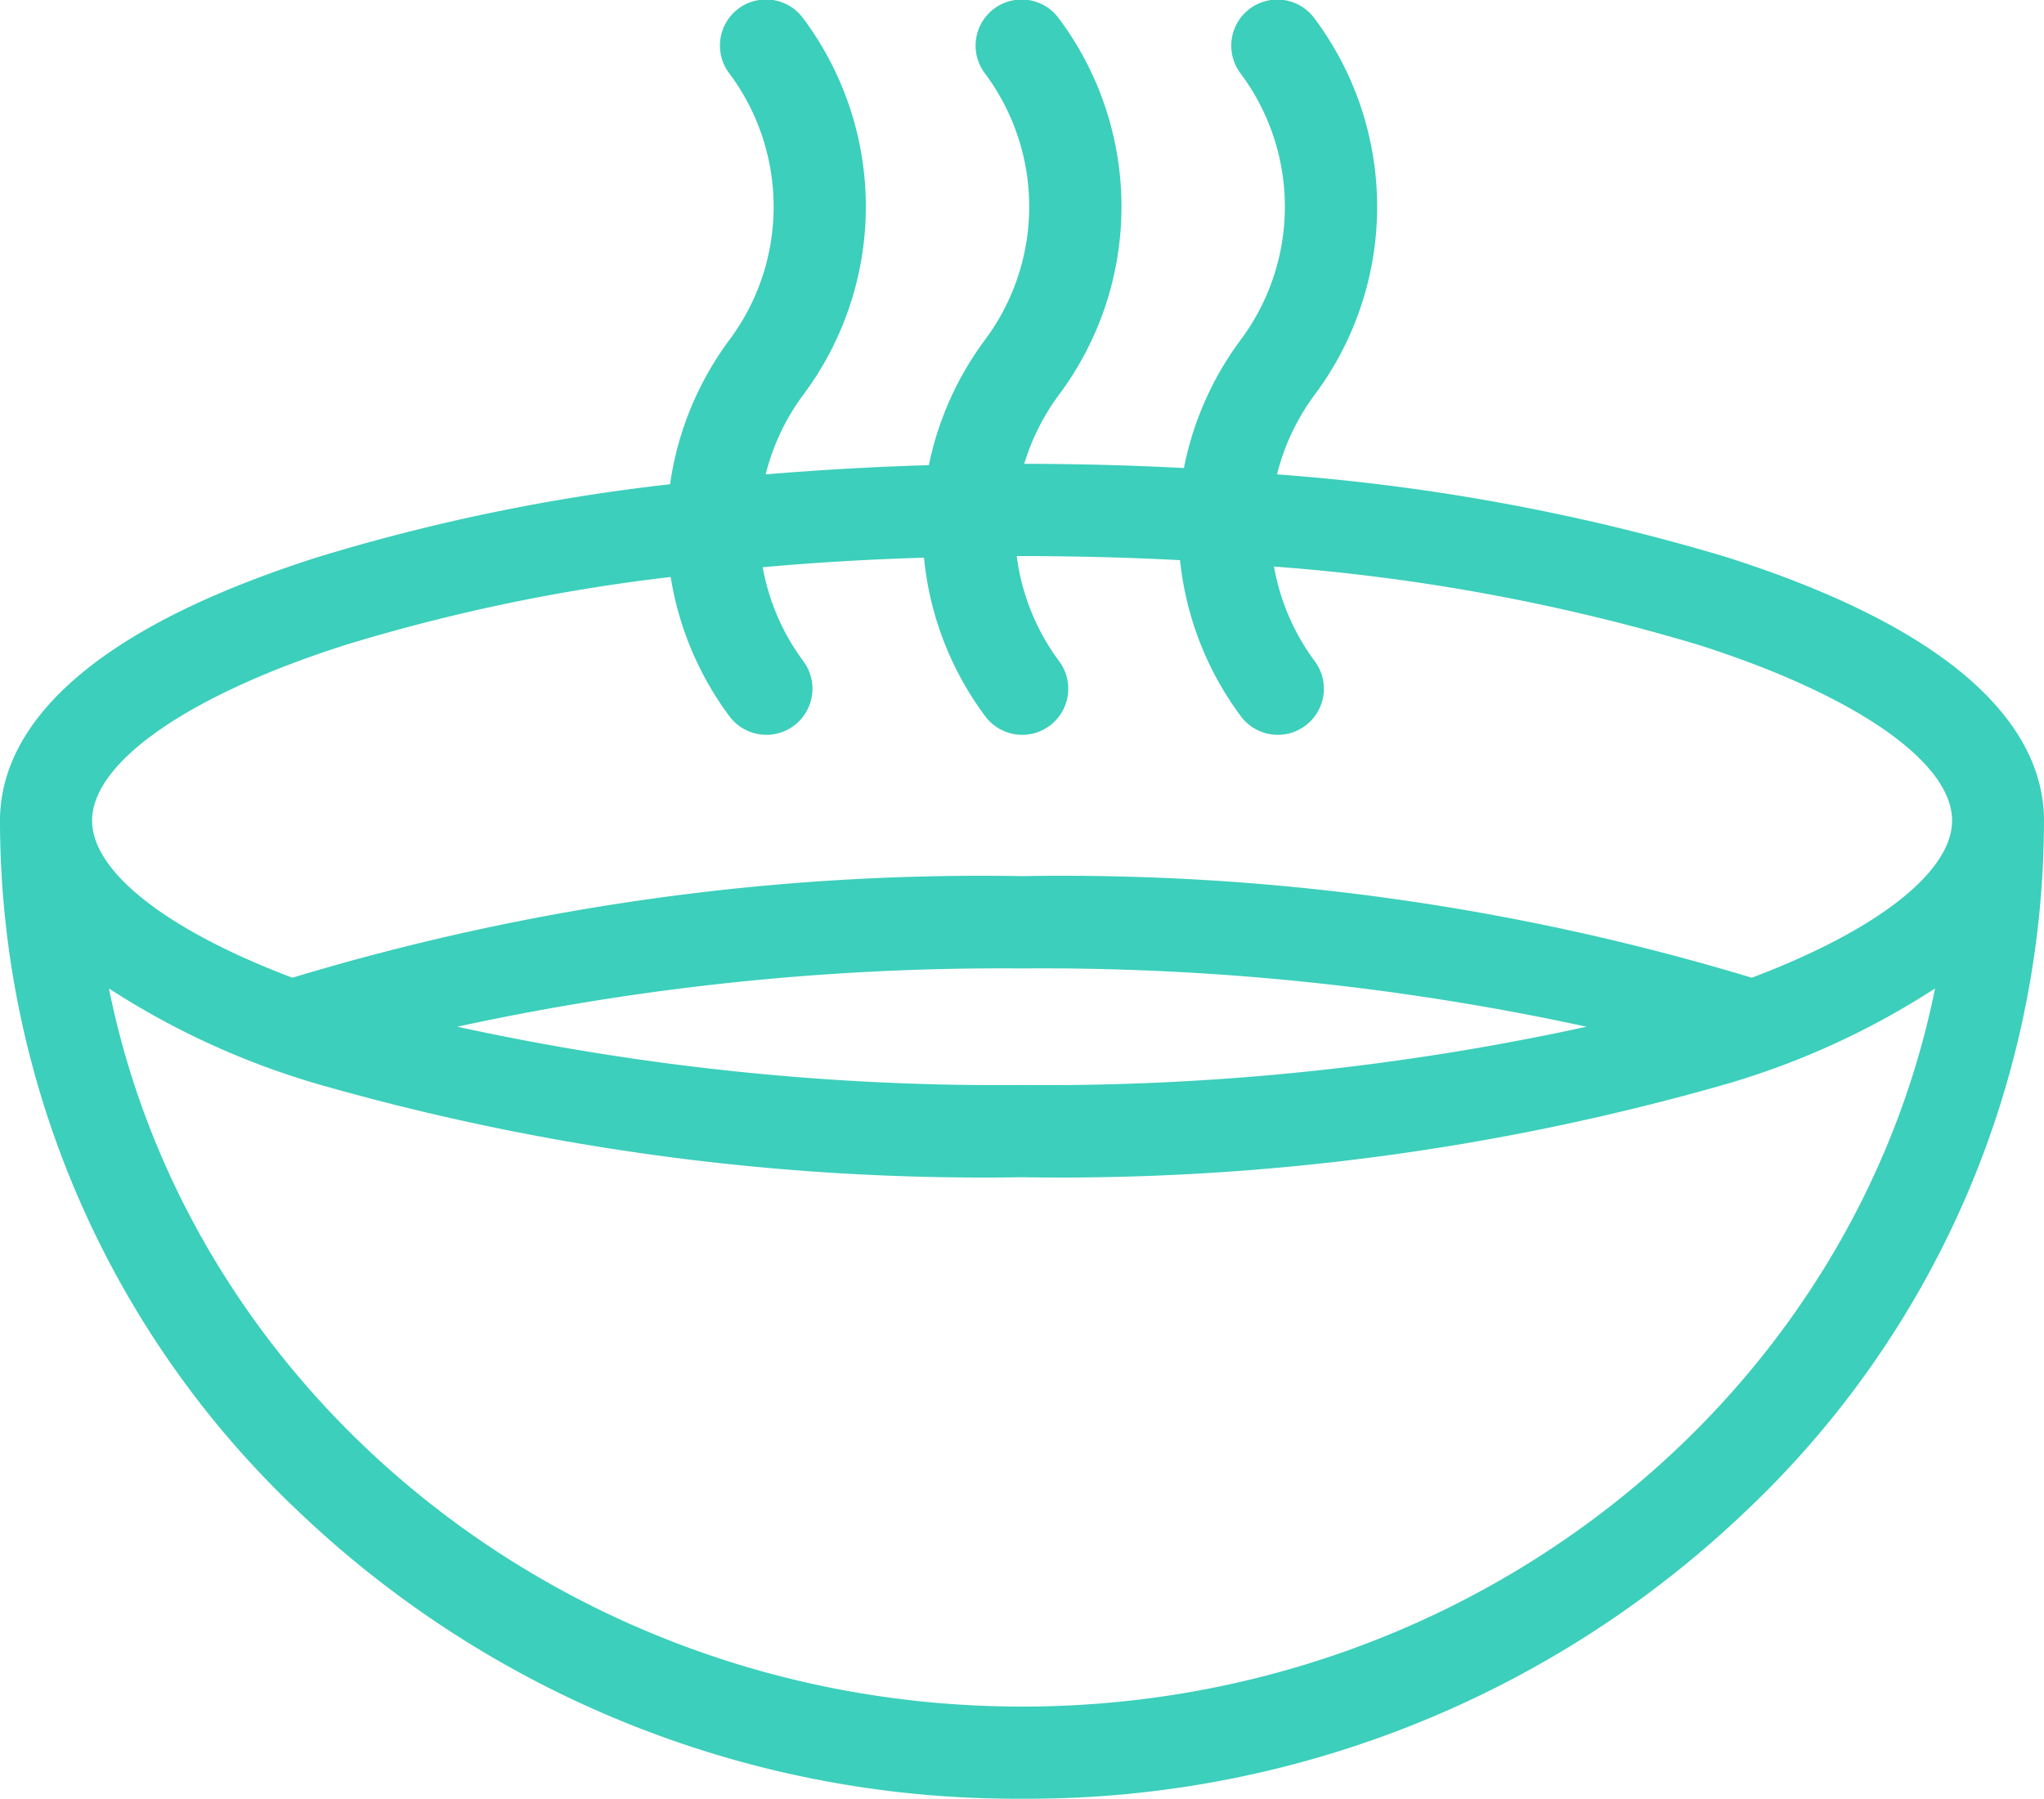 <svg xmlns="http://www.w3.org/2000/svg" width="42.74" height="37.605" viewBox="0 0 42.74 37.605"><path d="M42.74,43.808c0-1.548-1.153-3.761-6.648-5.51a43.741,43.741,0,0,0-9.39-1.727,4.7,4.7,0,0,1,.787-1.664,6.569,6.569,0,0,0,.005-7.858.963.963,0,0,0-1.57,1.117l.017.023a4.654,4.654,0,0,1,0,5.571,6.627,6.627,0,0,0-1.185,2.678c-1.094-.057-2.21-.087-3.339-.088a4.714,4.714,0,0,1,.726-1.444,6.569,6.569,0,0,0,.005-7.858.963.963,0,0,0-1.57,1.117l.017.023a4.654,4.654,0,0,1,0,5.571,6.63,6.63,0,0,0-1.173,2.619c-1.16.034-2.3.1-3.412.193a4.7,4.7,0,0,1,.788-1.666,6.57,6.57,0,0,0,0-7.864l-.016-.021a.963.963,0,0,0-1.53,1.17,4.654,4.654,0,0,1,0,5.569,6.614,6.614,0,0,0-1.241,3.018A40.73,40.73,0,0,0,6.648,38.3C1.153,40.047,0,42.26,0,43.808c0,.025,0,.051,0,.076a19.883,19.883,0,0,0,6.274,14.4A21.727,21.727,0,0,0,21.37,64.258a21.727,21.727,0,0,0,15.095-5.974,19.884,19.884,0,0,0,6.274-14.4Q42.74,43.846,42.74,43.808ZM7.232,40.134a38.422,38.422,0,0,1,6.792-1.418,6.621,6.621,0,0,0,1.226,2.909A.963.963,0,1,0,16.8,40.479a4.691,4.691,0,0,1-.852-1.967c1.1-.1,2.224-.165,3.373-.2A6.606,6.606,0,0,0,20.6,41.626a.963.963,0,1,0,1.548-1.147,4.684,4.684,0,0,1-.888-2.2h.114c1.118,0,2.22.029,3.3.085a6.606,6.606,0,0,0,1.271,3.262.963.963,0,1,0,1.548-1.147,4.691,4.691,0,0,1-.854-1.981,41.611,41.611,0,0,1,8.873,1.636c3.273,1.042,5.306,2.449,5.306,3.674,0,1.078-1.577,2.3-4.188,3.286A49.764,49.764,0,0,0,21.37,44.97,49.758,49.758,0,0,0,6.114,47.094c-2.611-.987-4.188-2.208-4.188-3.286C1.926,42.584,3.959,41.176,7.232,40.134Zm25.943,7.984a53.248,53.248,0,0,1-11.806,1.22,53.245,53.245,0,0,1-11.806-1.22A53.7,53.7,0,0,1,21.37,46.9,53.7,53.7,0,0,1,33.176,48.119ZM21.37,62.332C11.908,62.332,4,55.86,2.278,47.319a16.5,16.5,0,0,0,4.371,2A50.539,50.539,0,0,0,21.37,51.265a50.542,50.542,0,0,0,14.722-1.947,16.494,16.494,0,0,0,4.37-2C38.735,55.86,30.831,62.332,21.37,62.332Z" transform="translate(0 -26.653)" fill="#3ccfbb"/></svg>